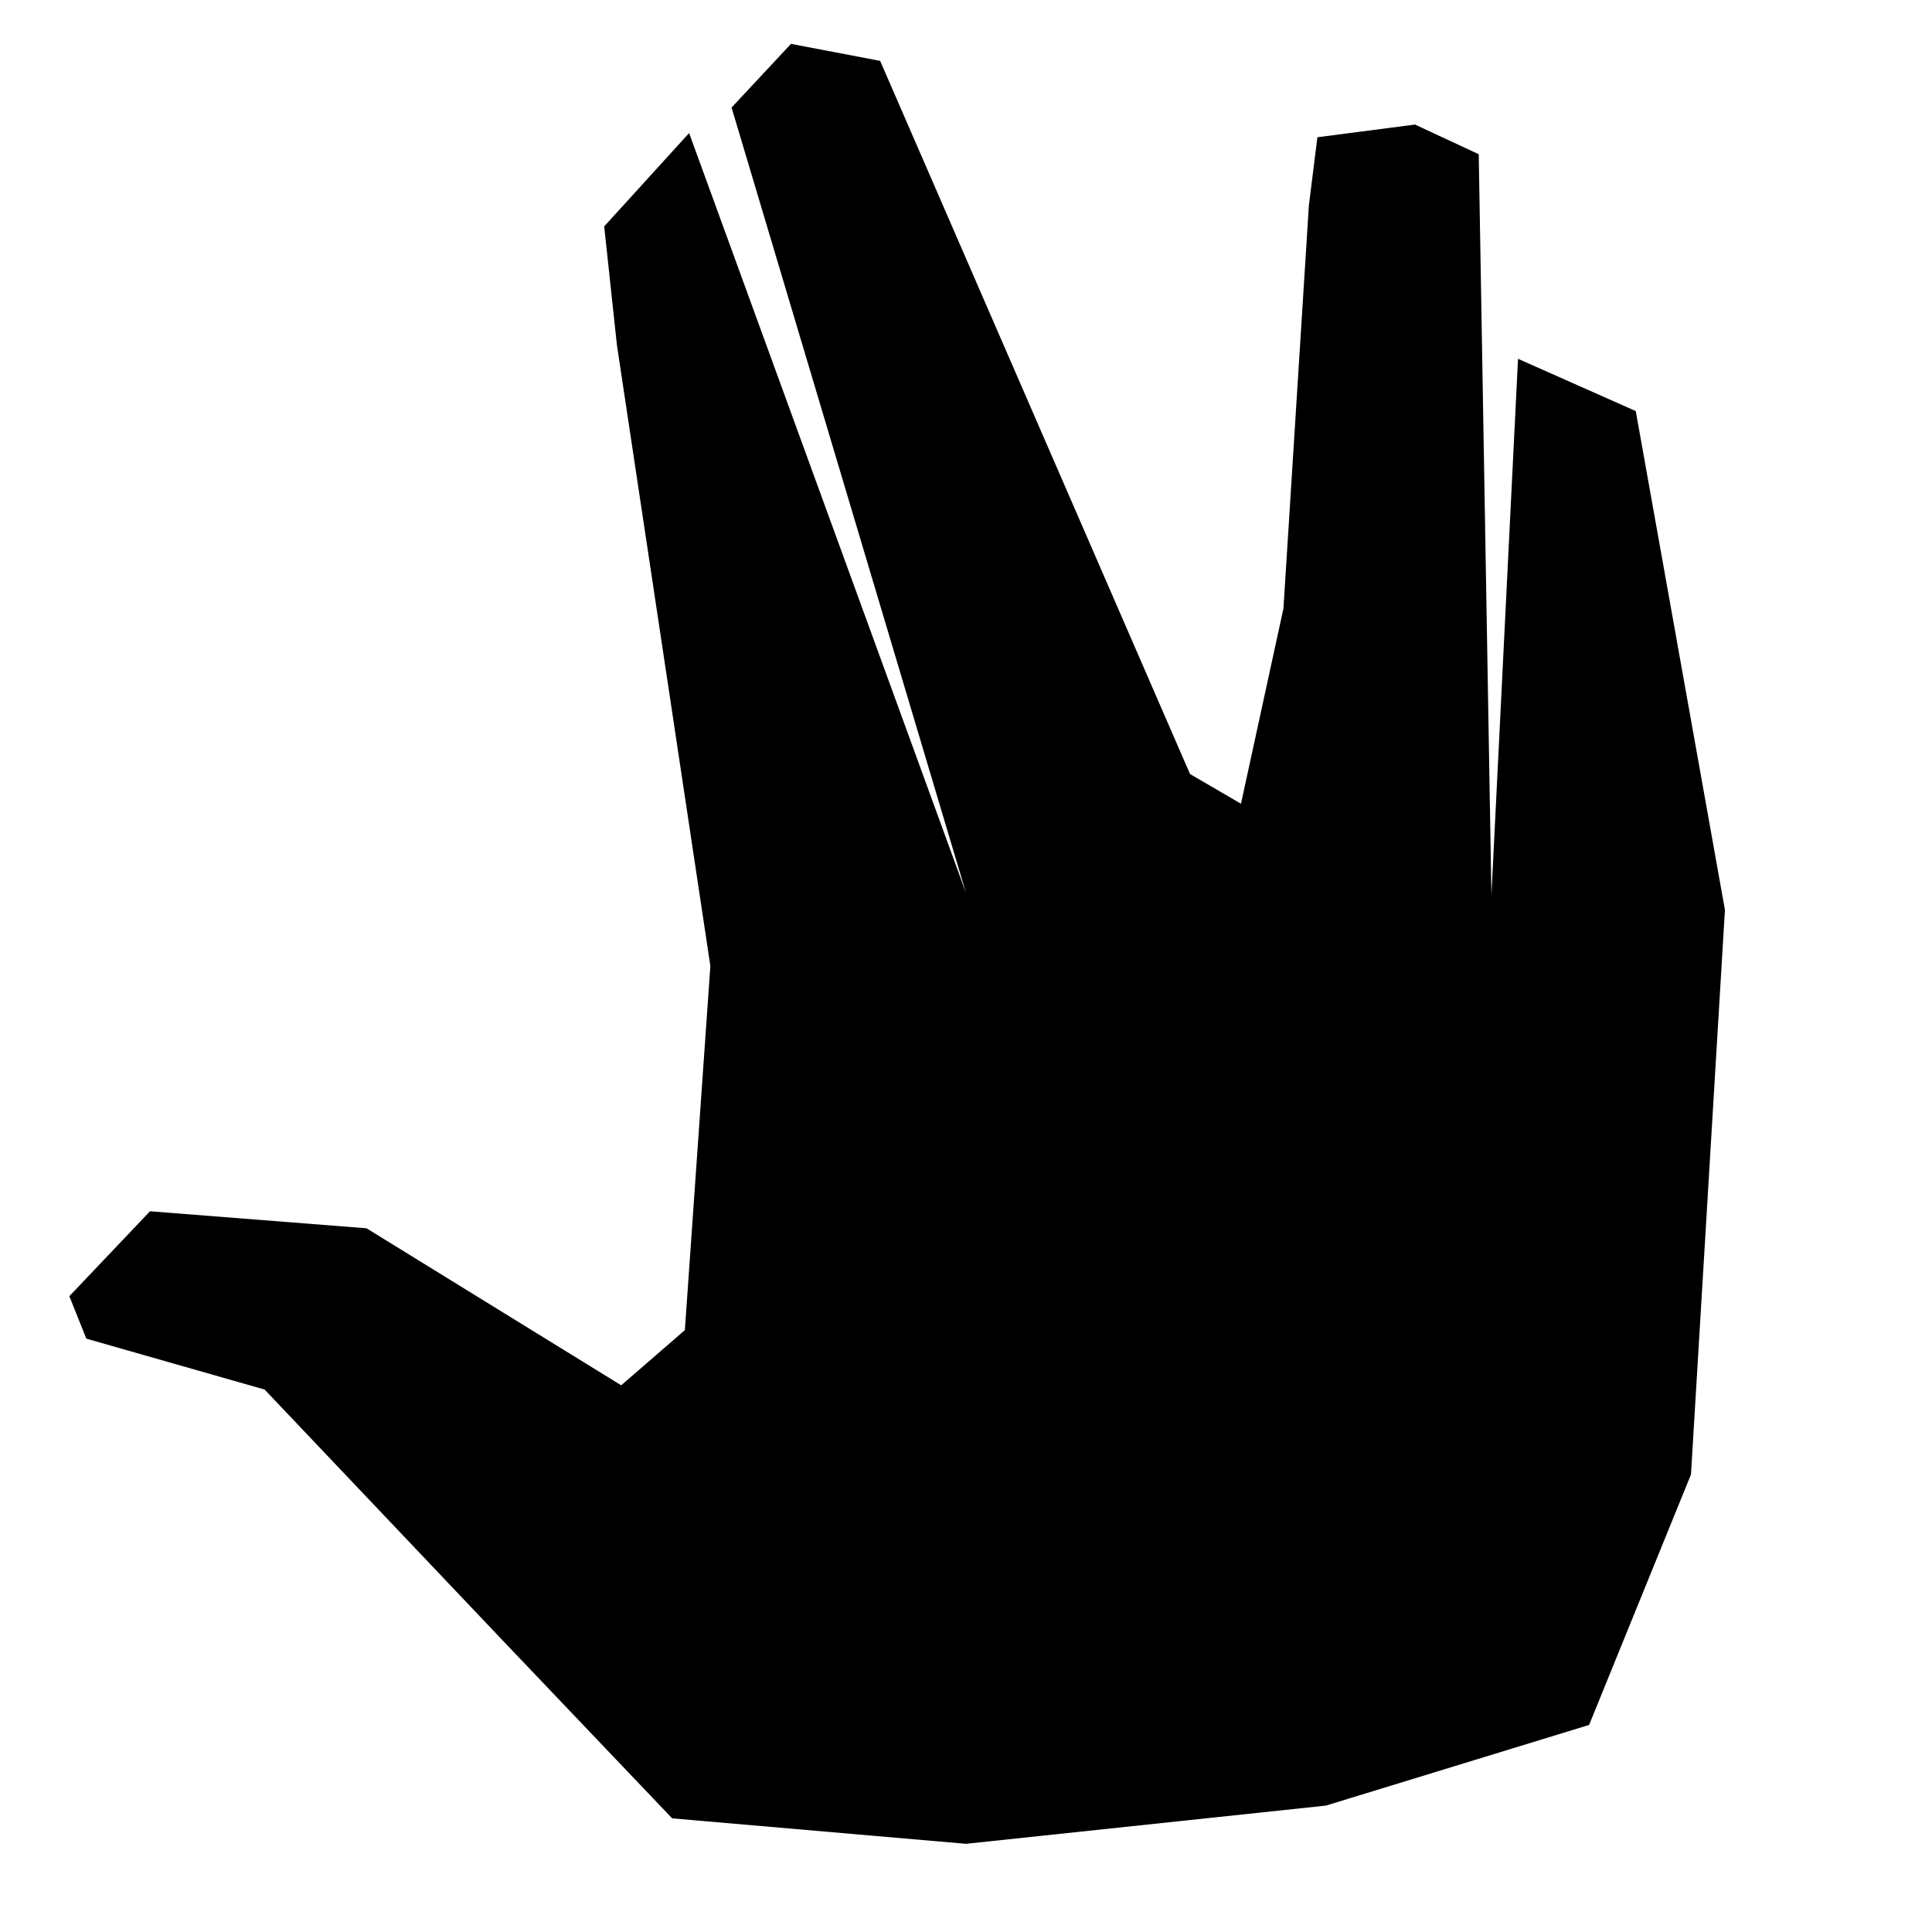 <?xml version="1.0" standalone="no"?>
<!DOCTYPE svg PUBLIC "-//W3C//DTD SVG 20010904//EN" "http://www.w3.org/TR/2001/REC-SVG-20010904/DTD/svg10.dtd">
<!-- Created using Krita: https://krita.org -->
<svg xmlns="http://www.w3.org/2000/svg" 
    xmlns:xlink="http://www.w3.org/1999/xlink"
    xmlns:krita="http://krita.org/namespaces/svg/krita"
    xmlns:sodipodi="http://sodipodi.sourceforge.net/DTD/sodipodi-0.dtd"
    width="35.446pt"
    height="35.446pt"
    viewBox="0 0 35.446 35.446">
<defs/>
<path id="shape0" transform="translate(1.272, 0.805)" fill="#000000" fill-rule="evenodd" stroke-opacity="0" stroke="#000000" stroke-width="0" stroke-linecap="square" stroke-linejoin="bevel" d="M10.125 24.611L5.452 21.73L1.48 21.418L0 22.976L0.312 23.755L3.583 24.689L7.944 29.285L11.06 32.556L16.451 33.023L23.054 32.322L27.883 30.842L29.752 26.247L30.375 15.889L28.739 6.737L26.579 5.778L26.091 15.616L25.858 2.025L24.689 1.48L22.898 1.713L22.742 2.96L22.275 10.359L21.496 13.941L20.561 13.396L14.876 0.312L13.24 0L12.15 1.168L16.451 15.577L11.371 1.636L9.813 3.349L10.047 5.53L11.761 16.918L11.293 23.599Z" sodipodi:nodetypes="ccccccccccccccccccccccccccccccccc"/>
</svg>

